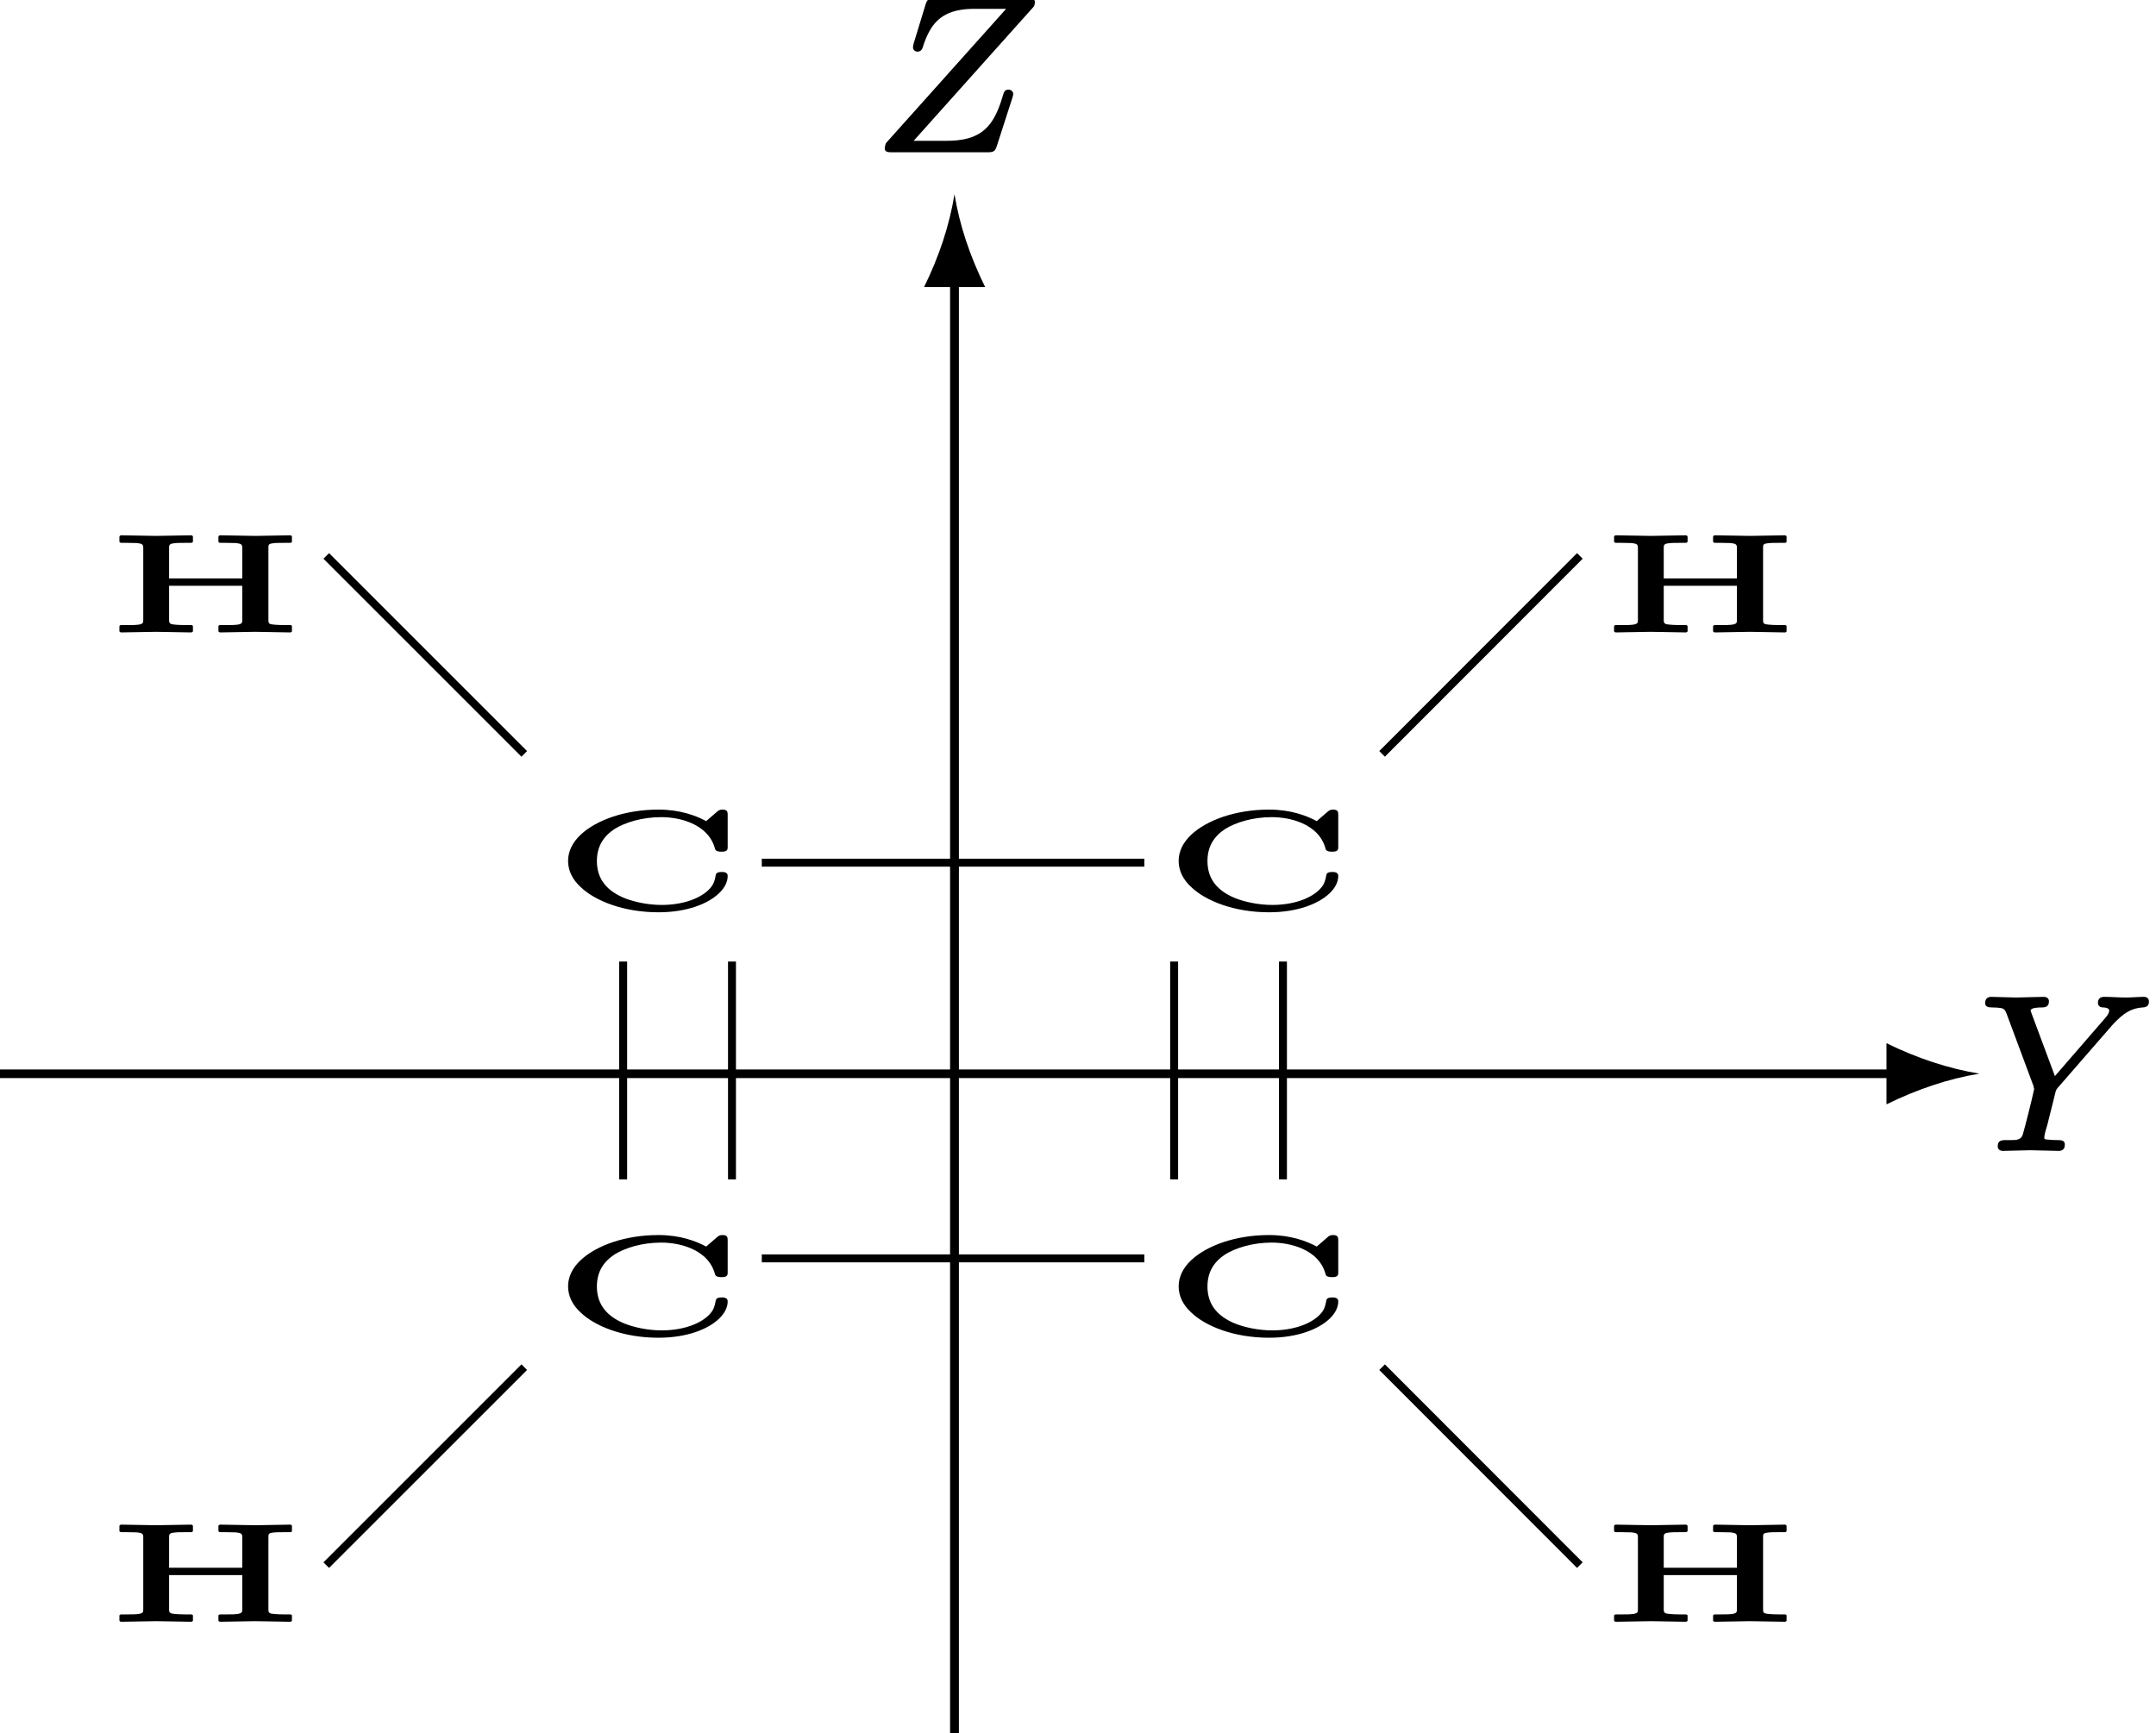 <?xml version='1.0' encoding='UTF-8'?>
<!-- This file was generated by dvisvgm 3.4 -->
<svg version='1.1' xmlns='http://www.w3.org/2000/svg' xmlns:xlink='http://www.w3.org/1999/xlink' width='97.67pt' height='78.54pt' viewBox='-19.93 -68.58 97.67 78.54'>
<defs>
<path id='g6-89' d='M5.37-6.62C5.37-6.48 5.47-6.41 5.61-6.41C5.71-6.41 5.88-6.38 5.88-6.27C5.88-6.11 5.69-5.92 5.63-5.85L3.42-3.3L2.37-6.12C2.34-6.21 2.32-6.26 2.32-6.27C2.33-6.4 2.67-6.41 2.82-6.41C2.82-6.41 2.83-6.41 2.83-6.41C3.05-6.41 3.15-6.49 3.15-6.69C3.15-6.83 3.04-6.89 2.91-6.89L1.65-6.86C1.4-6.86 .79-6.89 .54-6.89C.54-6.89 .54-6.89 .53-6.89C.35-6.89 .26-6.78 .26-6.61C.26-6.44 .4-6.41 .57-6.41C.58-6.41 .58-6.41 .58-6.41C.73-6.41 .84-6.4 .92-6.39C1.12-6.37 1.16-6.3 1.23-6.13L2.45-2.85C2.45-2.83 2.47-2.74 2.48-2.71C2.38-2.23 2.06-.97 1.97-.67C1.87-.34 1.59-.41 1.19-.4C1.19-.4 1.18-.4 1.18-.4C.94-.4 .83-.34 .83-.11C.83 .02 .94 .09 1.06 .09L2.31 .06L3.59 .09C3.59 .09 3.59 .09 3.59 .09C3.78 .09 3.87-.01 3.87-.2S3.71-.4 3.52-.4C3.51-.4 3.51-.4 3.5-.4C3.5-.4 3.29-.4 3.13-.42C3.04-.43 2.94-.42 2.94-.49C2.94-.68 3.03-.91 3.08-1.1L3.43-2.5C3.46-2.63 3.47-2.68 3.55-2.77L6.02-5.61L6.15-5.75C6.47-6.06 6.79-6.37 7.4-6.41C7.58-6.42 7.68-6.49 7.68-6.68C7.68-6.81 7.59-6.89 7.46-6.89C7.19-6.89 6.9-6.86 6.65-6.86C6.33-6.86 5.98-6.89 5.65-6.89C5.65-6.89 5.65-6.89 5.64-6.89C5.47-6.89 5.37-6.79 5.37-6.62Z'/>
<path id='g6-90' d='M6.09-2.75C5.9-2.75 5.88-2.59 5.83-2.44C5.73-2.1 5.62-1.81 5.49-1.56C5.09-.8 4.48-.43 3.31-.43H1.8L7.24-6.51C7.27-6.55 7.29-6.64 7.29-6.71C7.29-6.89 7.15-6.89 6.97-6.89H2.75C2.48-6.89 2.42-6.83 2.35-6.64L1.8-4.84C1.79-4.8 1.77-4.71 1.77-4.67C1.77-4.55 1.86-4.47 1.98-4.47S2.17-4.55 2.2-4.63C2.29-4.92 2.39-5.17 2.51-5.39C2.89-6.08 3.49-6.41 4.56-6.41H5.99L.55-.33C.53-.3 .49-.16 .49-.09C.49 .08 .64 .09 .81 .09H5.16C5.43 .09 5.49 .03 5.56-.17L6.27-2.37C6.28-2.42 6.31-2.48 6.31-2.55C6.31-2.67 6.21-2.75 6.09-2.75Z'/>
<path id='g0-67' d='M5.07-1.83C5.07-1.83 5.07-1.83 5.07-1.83C4.96-1.83 4.9-1.78 4.89-1.68C4.87-1.5 4.85-1.34 4.8-1.19C4.59-.61 4-.17 3.26-.17C2.84-.17 2.43-.32 2.14-.51C1.61-.87 1.3-1.46 1.3-2.38C1.3-3.12 1.5-3.63 1.84-4C2.15-4.32 2.66-4.59 3.24-4.59C3.54-4.59 3.86-4.5 4.14-4.3C4.52-4.03 4.78-3.58 4.87-2.98C4.89-2.89 4.95-2.85 5.06-2.85C5.06-2.85 5.06-2.85 5.06-2.85C5.22-2.85 5.25-2.92 5.25-3.08V-4.73C5.25-4.87 5.23-4.97 5.09-4.97C5.09-4.97 5.09-4.97 5.09-4.97C5-4.97 4.97-4.92 4.92-4.85L4.6-4.39C4.29-4.67 3.81-4.97 3.16-4.97C2.16-4.97 1.28-4.45 .8-3.69C.56-3.31 .43-2.86 .43-2.39C.43-1.9 .56-1.45 .81-1.07C1.24-.38 2.1 .2 3.16 .2C4.02 .2 4.66-.23 4.99-.76C5.16-1.03 5.25-1.33 5.25-1.63C5.25-1.76 5.2-1.83 5.07-1.83Z'/>
<path id='g0-72' d='M5.48-4.83L4.44-4.8L3.38-4.83C3.35-4.83 3.32-4.8 3.32-4.76V-4.51C3.32-4.48 3.35-4.45 3.38-4.45H3.55C3.68-4.45 3.78-4.44 3.85-4.44C4.01-4.41 4.04-4.37 4.04-4.2V-2.66H1.83V-4.2C1.83-4.33 1.84-4.39 1.94-4.42C2.05-4.45 2.15-4.45 2.32-4.45H2.49C2.52-4.45 2.55-4.48 2.55-4.51V-4.76C2.55-4.8 2.52-4.83 2.49-4.83L1.44-4.8L.39-4.83C.36-4.83 .33-4.8 .33-4.76V-4.51C.33-4.48 .36-4.45 .39-4.45H.56C.69-4.45 .79-4.44 .86-4.44C1.02-4.41 1.05-4.37 1.05-4.2V-.56C1.05-.43 1.04-.38 .94-.34C.83-.31 .73-.31 .56-.31H.39C.36-.31 .33-.29 .33-.25V0C.33 .03 .36 .06 .39 .06L1.44 .03L2.49 .06C2.52 .06 2.55 .03 2.55 0V-.25C2.55-.29 2.52-.31 2.49-.31H2.32C2.19-.31 2.09-.32 2.02-.33C1.86-.35 1.83-.39 1.83-.56V-2.29H4.04V-.56C4.04-.43 4.03-.38 3.93-.34C3.82-.31 3.72-.31 3.55-.31H3.38C3.35-.31 3.32-.29 3.32-.25V0C3.32 .03 3.35 .06 3.38 .06L4.43 .03L5.48 .06C5.52 .06 5.54 .03 5.54 0V-.25C5.54-.29 5.52-.31 5.48-.31H5.31C5.18-.31 5.08-.32 5.01-.33C4.85-.35 4.83-.39 4.83-.56V-4.2C4.83-4.33 4.83-4.39 4.93-4.42C5.04-4.45 5.14-4.45 5.31-4.45H5.48C5.52-4.45 5.54-4.48 5.54-4.51V-4.76C5.54-4.8 5.52-4.83 5.48-4.83Z'/>
</defs>
<g id='page483'>
<path d='M14.58-11.56H31.91' stroke='#000' fill='none' stroke-width='.36'/>
<path d='M38.19-15.14V-25.01' stroke='#000' fill='none' stroke-width='.36' stroke-miterlimit='10'/>
<path d='M14.58-29.49H31.91' stroke='#000' fill='none' stroke-width='.36' stroke-miterlimit='10'/>
<path d='M8.3-15.14V-25.01' stroke='#000' fill='none' stroke-width='.36' stroke-miterlimit='10'/>
<path d='M33.26-15.14V-25.01' stroke='#000' fill='none' stroke-width='.36' stroke-miterlimit='10'/>
<path d='M13.23-15.14V-25.01' stroke='#000' fill='none' stroke-width='.36' stroke-miterlimit='10'/>
<g transform='matrix(1.5 0 0 .9 25.74 1)'>
<use x='4.72' y='-10.16' xlink:href='#g0-67'/>
<use x='4.72' y='-31.58' xlink:href='#g0-67'/>
<use x='-13.72' y='-10.16' xlink:href='#g0-67'/>
<use x='-13.72' y='-31.58' xlink:href='#g0-67'/>
<use x='17.97' y='4.28' xlink:href='#g0-72'/>
</g>
<path d='M42.68-6.63L51.64 2.34' stroke='#000' fill='none' stroke-width='.36' stroke-miterlimit='10'/>
<g transform='matrix(1.5 0 0 .9 25.74 1)'>
<use x='17.97' y='-45.53' xlink:href='#g0-72'/>
</g>
<path d='M42.68-34.42L51.64-43.39' stroke='#000' fill='none' stroke-width='.36' stroke-miterlimit='10'/>
<g transform='matrix(1.5 0 0 .9 25.74 1)'>
<use x='-27.17' y='4.28' xlink:href='#g0-72'/>
</g>
<path d='M3.82-6.63L-5.15 2.34' stroke='#000' fill='none' stroke-width='.36' stroke-miterlimit='10'/>
<g transform='matrix(1.5 0 0 .9 25.74 1)'>
<use x='-27.17' y='-45.53' xlink:href='#g0-72'/>
</g>
<path d='M3.82-34.42L-5.15-43.39' stroke='#000' fill='none' stroke-width='.36' stroke-miterlimit='10'/>
<path d='M23.31-59.78C23.54-58.37 24.01-56.97 24.7-55.57H23.51V9.96H23.11V-55.57H21.93C22.62-56.97 23.08-58.37 23.31-59.78'/>
<use x='19.66' y='-61.77' xlink:href='#g6-90'/>
<path d='M69.74-19.93C68.34-19.7 66.94-19.23 65.53-18.54V-19.73H-19.93V-20.12H65.53V-21.31C66.94-20.62 68.34-20.16 69.74-19.93'/>
<use x='69.74' y='-16.52' xlink:href='#g6-89'/>
</g>
</svg>